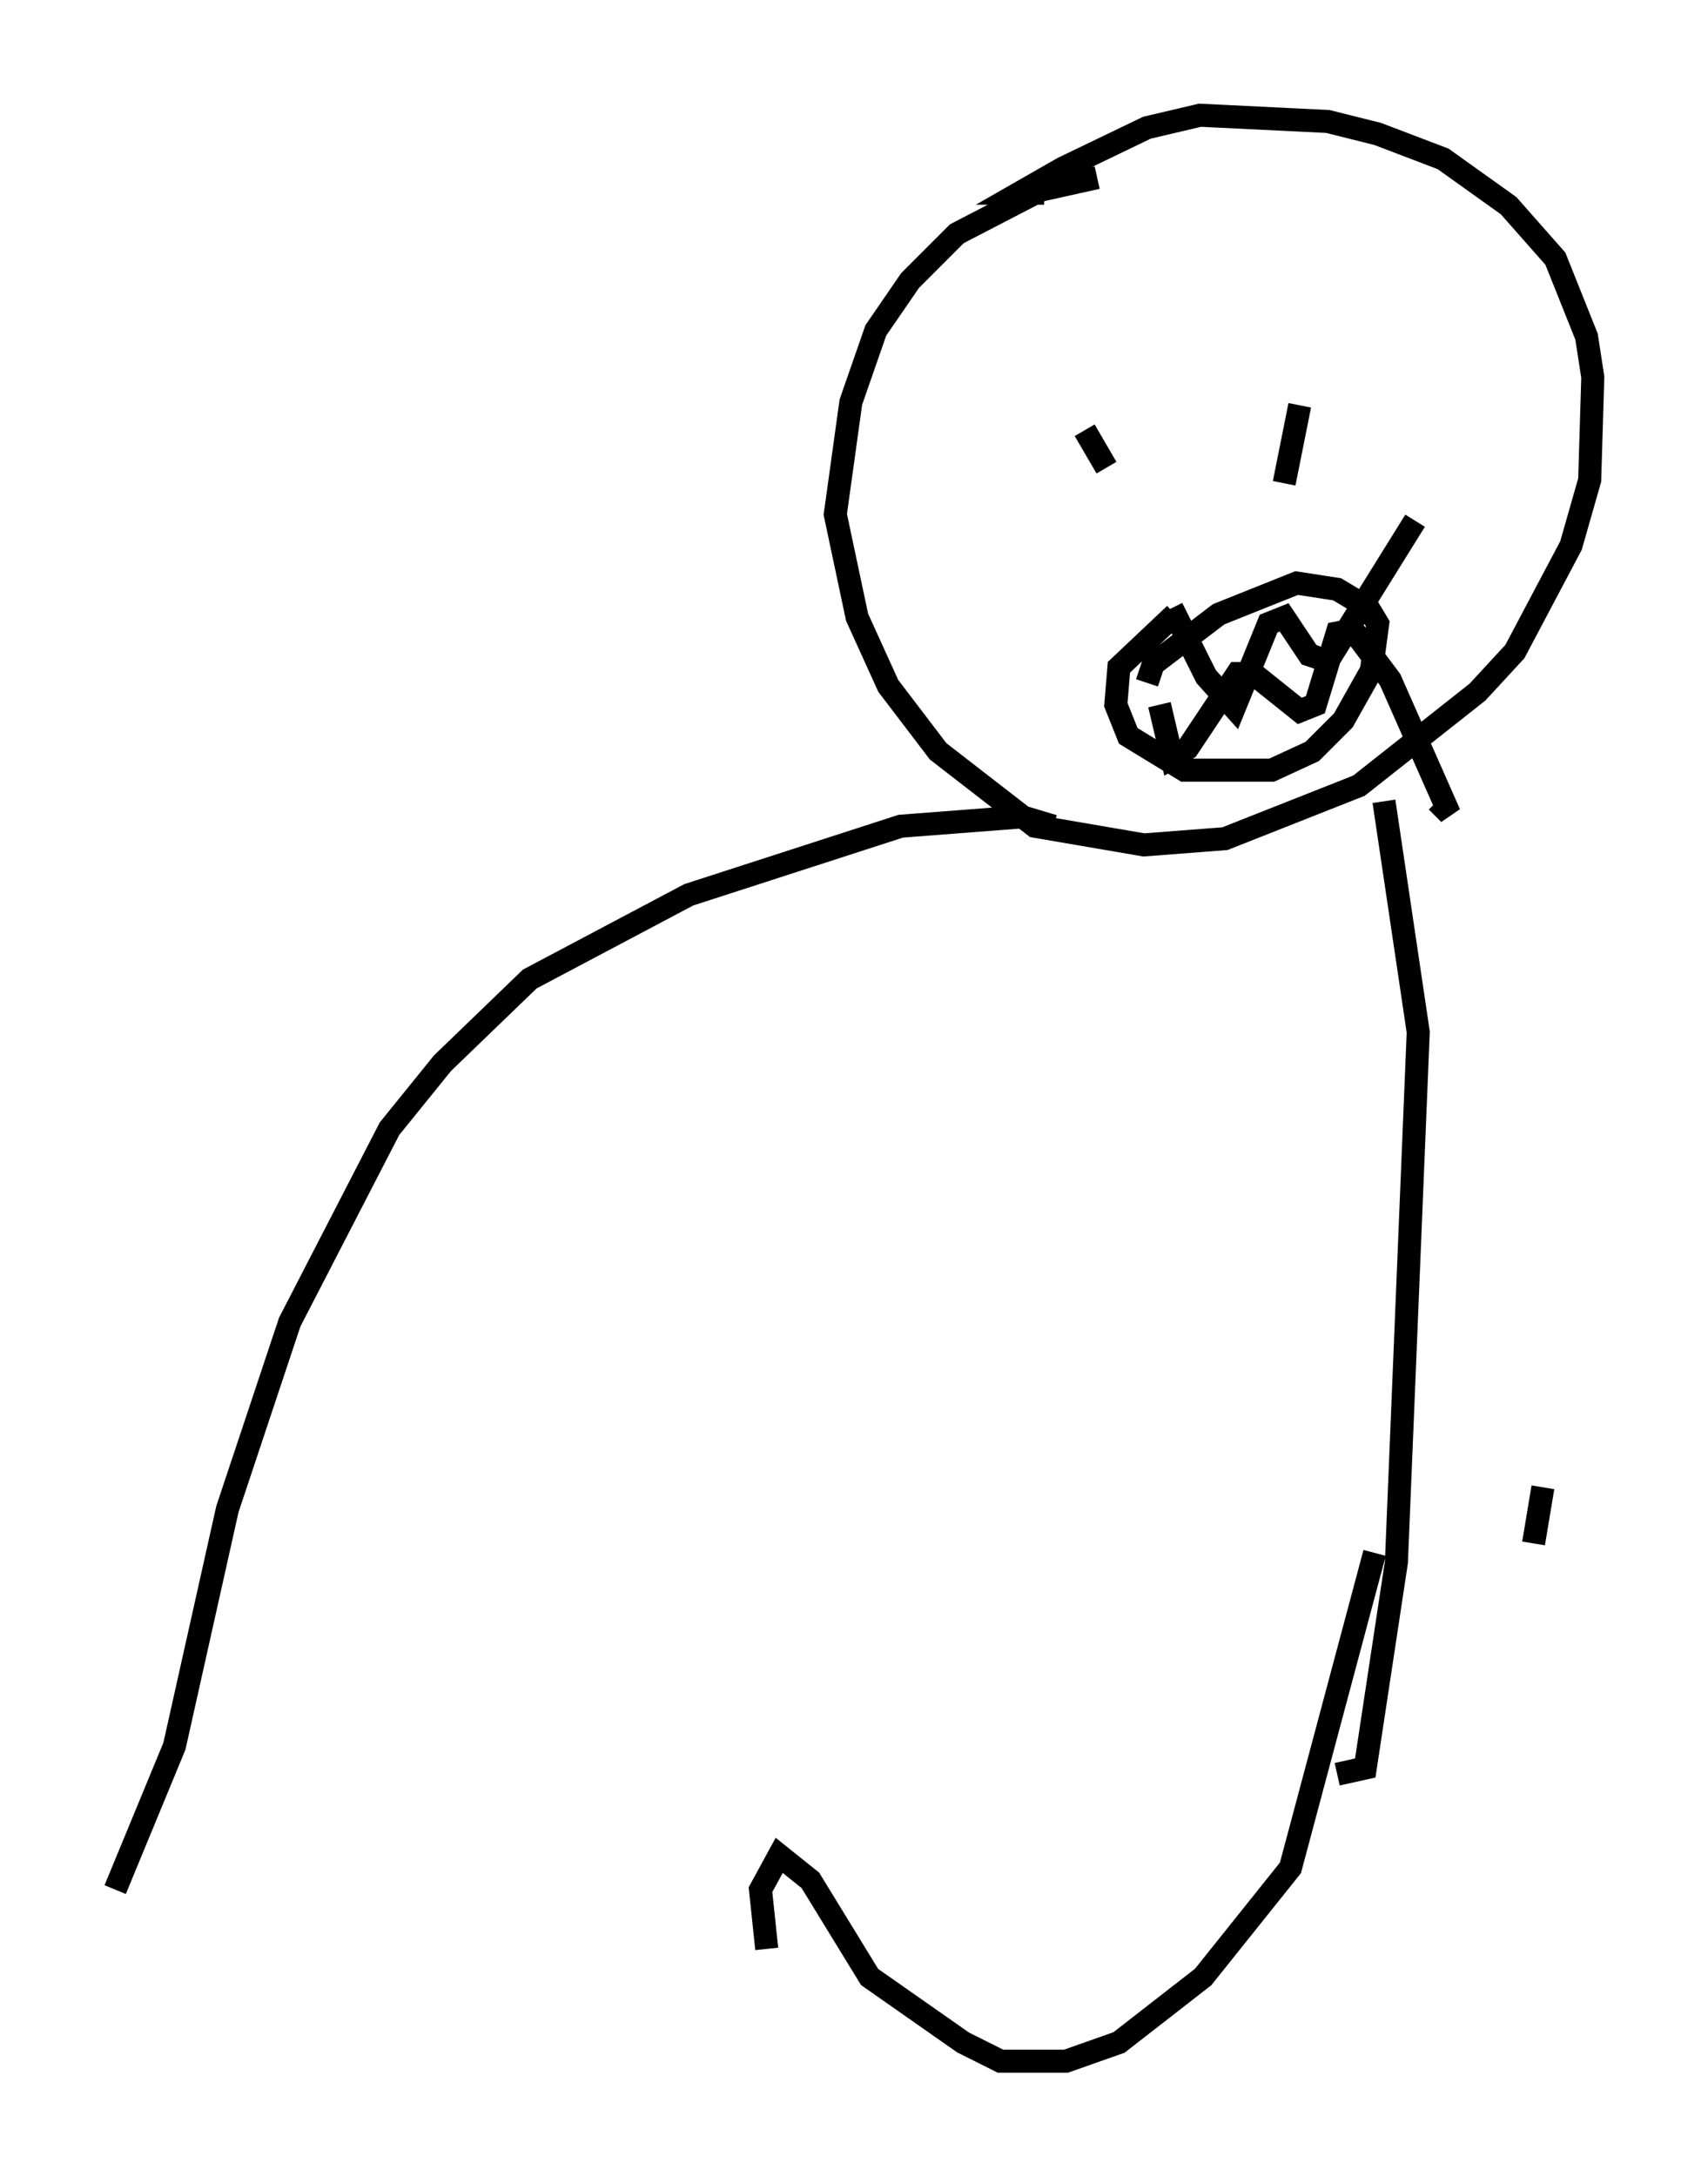 <?xml version="1.0" encoding="utf-8" ?>
<svg baseProfile="full" height="94.438" version="1.1" width="74.14" xmlns="http://www.w3.org/2000/svg" xmlns:ev="http://www.w3.org/2001/xml-events" xmlns:xlink="http://www.w3.org/1999/xlink"><defs /><rect fill="white" height="94.438" width="74.14" x="0" y="0" /><path d="M49.79, 8.654 m-2.165, -0.947 l-2.436, 0.541 -3.654, 1.894 l-2.03, 2.03 -1.488, 2.165 l-1.083, 3.112 -0.677, 4.871 l0.947, 4.465 1.353, 2.977 l2.165, 2.842 4.195, 3.248 l4.736, 0.812 3.518, -0.271 l5.819, -2.3 5.142, -4.059 l1.624, -1.759 2.436, -4.601 l0.812, -2.842 0.135, -4.465 l-0.271, -1.759 -1.353, -3.383 l-2.03, -2.3 -2.842, -2.03 l-2.842, -1.083 -2.165, -0.541 l-5.548, -0.271 -2.3, 0.541 l-3.654, 1.759 -1.894, 1.083 l1.083, 0.0 m1.353, 26.928 m19.892, 31.664 l0.406, -2.436 m-21.245, -28.687 l-1.353, -0.406 -5.277, 0.406 l-9.202, 2.977 -6.901, 3.654 l-3.789, 3.654 -2.3, 2.842 l-4.33, 8.39 -2.706, 8.119 l-2.3, 10.284 -2.571, 6.225 m55.074, -47.225 l1.488, 10.013 -0.947, 23.004 l-1.353, 8.931 -1.218, 0.271 m-10.961, -58.321 l0.947, 1.624 m8.119, -2.165 l0.0, 0.0 m0.541, 1.218 l0.0, 0.0 m-0.271, -1.759 l-0.677, 3.383 m-5.954, 8.66 l0.271, -0.812 2.842, -2.165 l3.383, -1.353 1.759, 0.271 l1.353, 0.812 0.406, 0.677 l-0.271, 2.03 -1.218, 2.165 l-1.353, 1.353 -1.759, 0.812 l-3.789, 0.0 -2.436, -1.488 l-0.541, -1.353 0.135, -1.624 l2.436, -2.3 m-0.135, -0.271 l1.488, 2.977 1.218, 1.353 l1.488, -3.654 0.677, -0.271 l1.083, 1.624 0.812, 0.271 l3.789, -6.089 m-11.096, 7.984 l0.541, 2.3 0.677, -0.406 l2.165, -3.248 0.677, 0.0 l2.03, 1.624 0.677, -0.271 l0.947, -3.112 0.677, -0.135 l1.624, 2.165 2.571, 5.819 l-0.541, -0.541 m-2.706, 32.611 l-3.654, 13.667 -3.789, 4.736 l-3.654, 2.842 -2.3, 0.812 l-2.842, 0.0 -1.624, -0.812 l-4.059, -2.842 -2.571, -4.195 l-1.353, -1.083 -0.812, 1.488 l0.271, 2.571 " fill="none" stroke="black" stroke-width="1" /></svg>